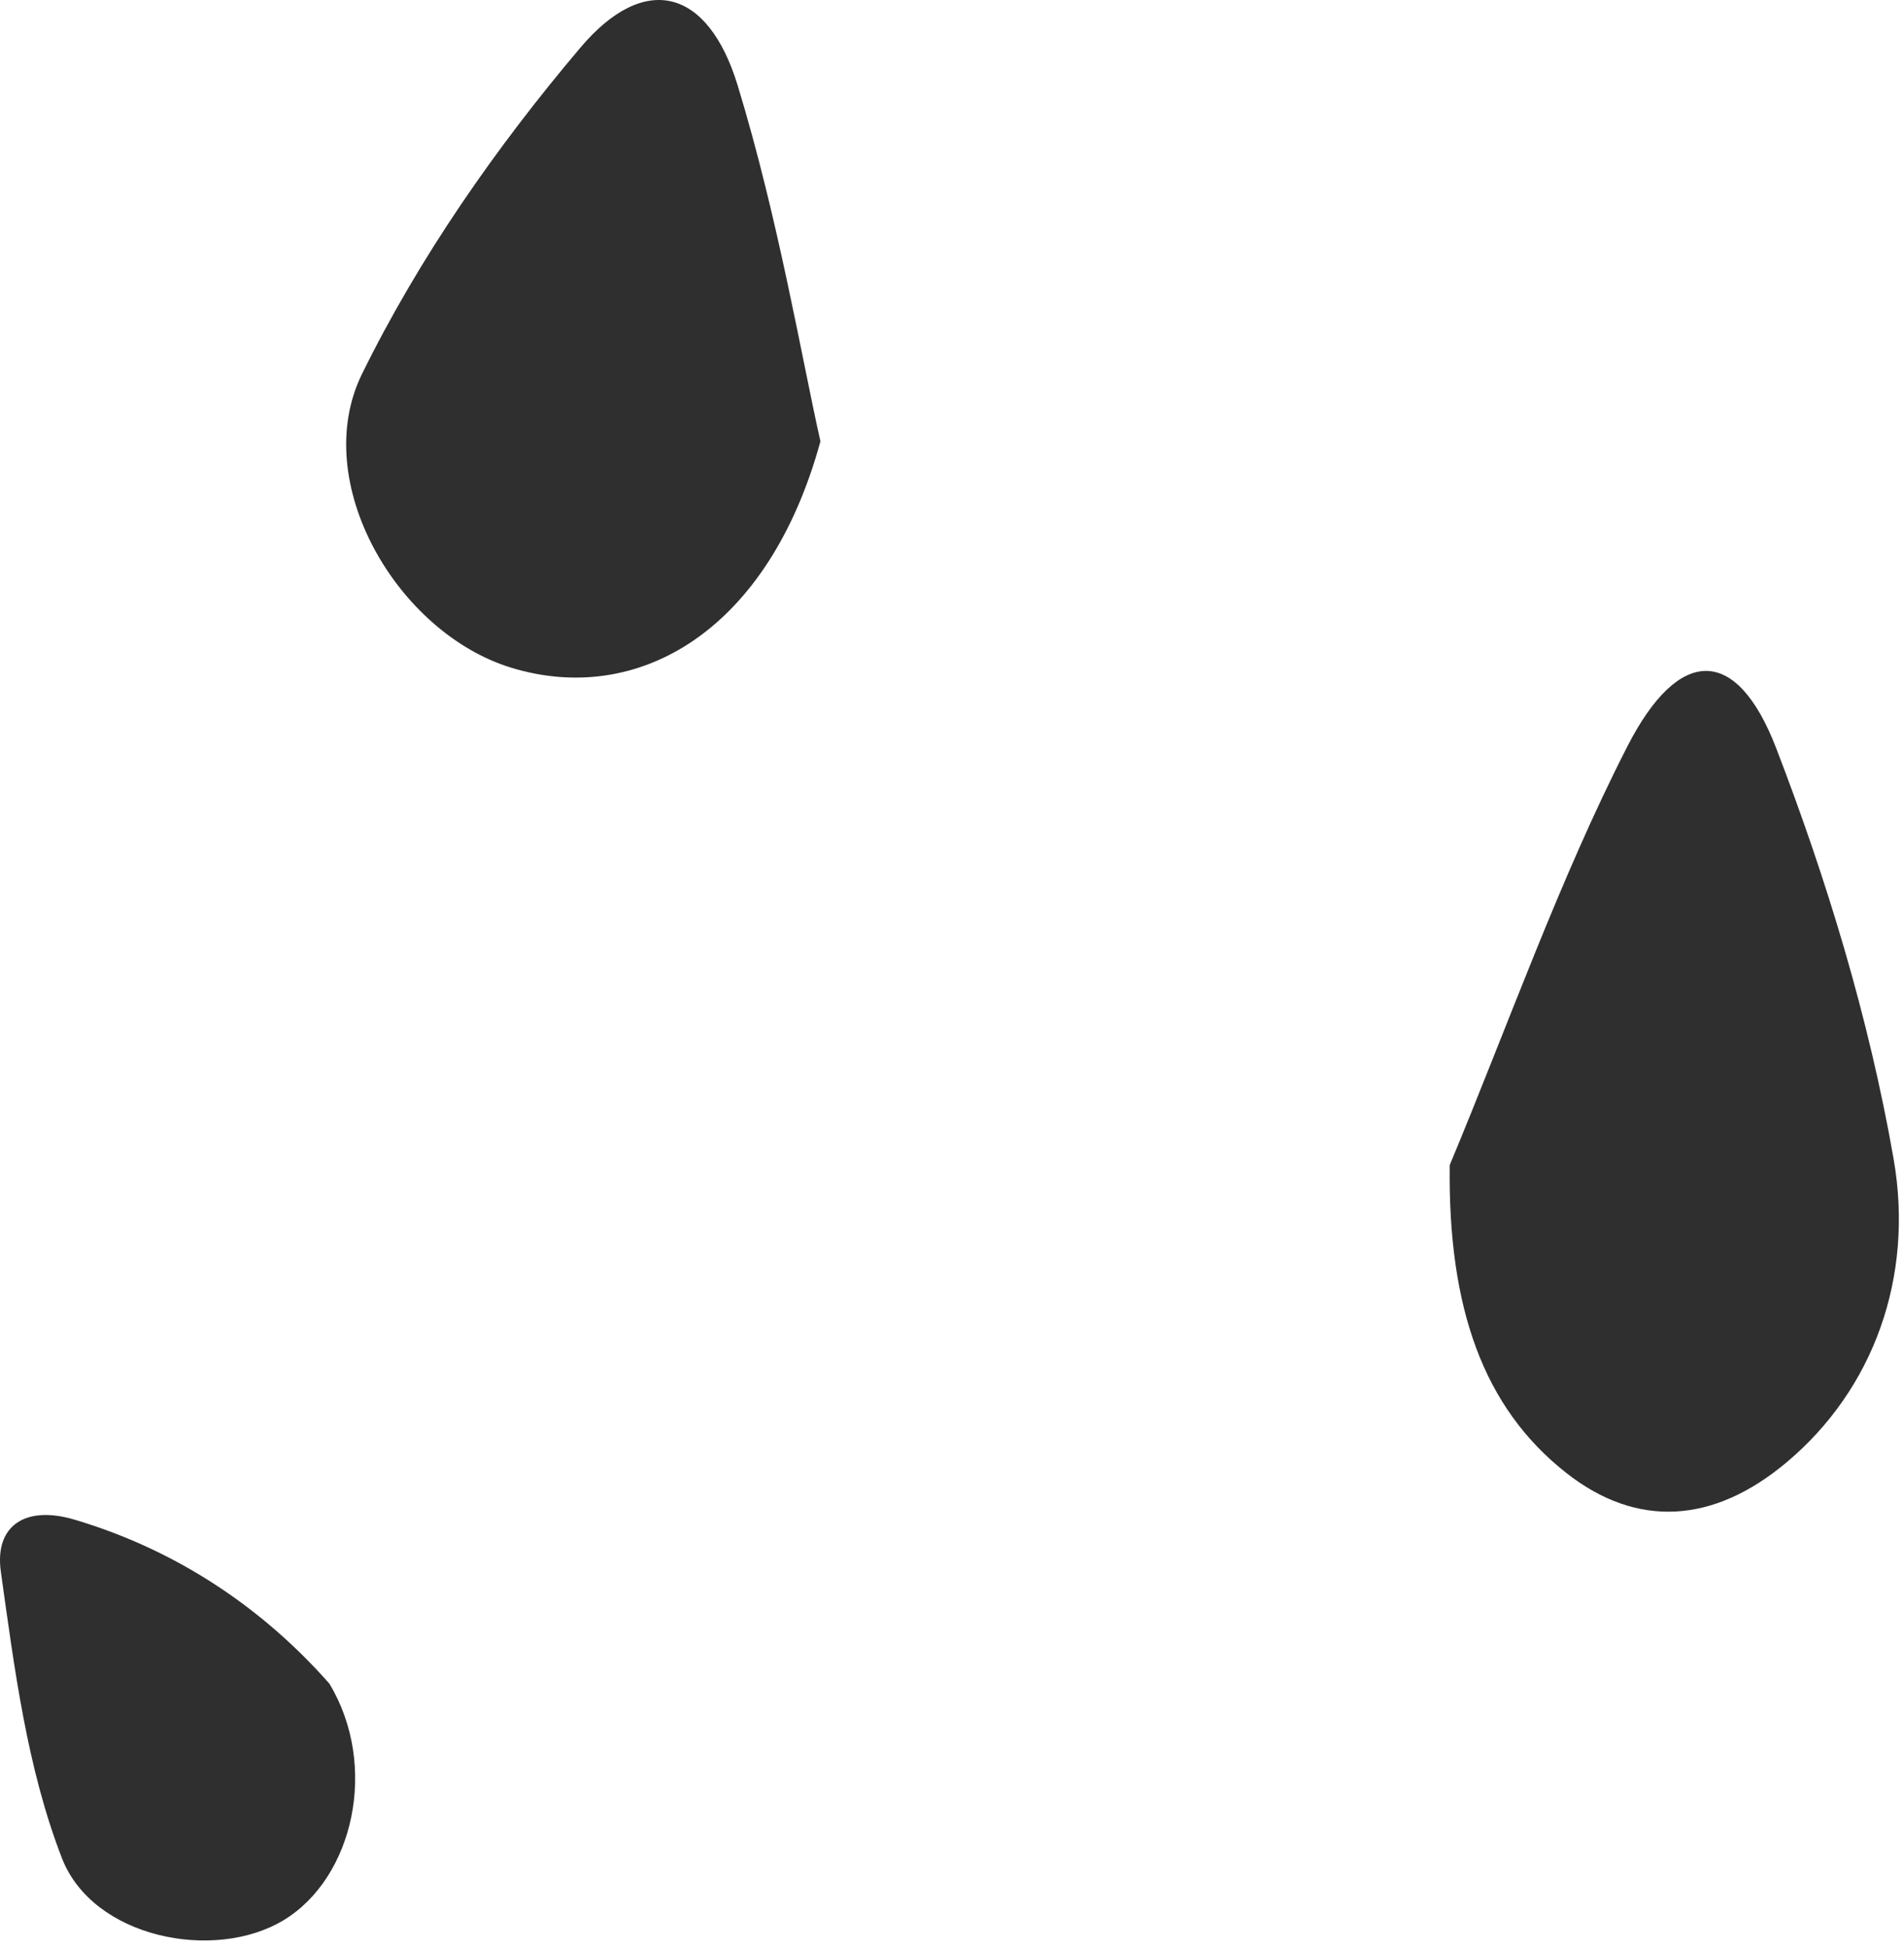 <?xml version="1.0" encoding="UTF-8" standalone="no"?>
<svg width="88px" height="90px" viewBox="0 0 88 90" version="1.1" xmlns="http://www.w3.org/2000/svg" xmlns:xlink="http://www.w3.org/1999/xlink">
    <!-- Generator: Sketch 3.8.3 (29802) - http://www.bohemiancoding.com/sketch -->
    <title>seeds2</title>
    <desc>Created with Sketch.</desc>
    <defs></defs>
    <g id="Website" stroke="none" stroke-width="1" fill="none" fill-rule="evenodd">
        <g id="Desktop-HD" transform="translate(-1018, -1830)" fill="#2F2F2F">
            <g id="Group" transform="translate(-20, -101)">
                <g id="ABOUT-LINK" transform="translate(598, 1930)">
                    <g id="seeds2" transform="translate(440, 0)">
                        <g id="Group-3" transform="translate(0, 1)">
                            <path d="M15.222,77.79 C17.516,81.59 16.336,86.775 13.105,88.723 C9.899,90.657 4.293,89.543 2.863,85.857 C1.249,81.699 0.666,77.09 0.039,72.619 C-0.258,70.508 1.151,69.53 3.456,70.218 C8.309,71.66 12.246,74.415 15.222,77.79" id="Fill-1"></path>
                            <path d="M67.003,53.835 C69.703,47.362 72.076,40.623 75.209,34.498 C77.609,29.803 80.273,29.844 82.09,34.562 C84.401,40.563 86.369,46.969 87.518,53.537 C88.473,58.996 86.602,64.194 82.564,67.575 C79.18,70.409 75.651,70.616 72.397,68.061 C68.552,65.041 66.923,60.434 67.003,53.835" id="Fill-3"></path>
                            <path d="M23.64,30.855 C18.352,29.245 14.281,22.269 16.729,17.284 C19.379,11.889 22.931,6.799 26.827,2.199 C29.795,-1.306 32.722,-0.548 34.095,3.95 C35.98,10.129 37.056,16.557 37.919,20.393 C35.508,29.195 29.467,32.63 23.64,30.855" id="Fill-6"></path>
                        </g>
                    </g>
                </g>
            </g>
        </g>
    </g>
</svg>